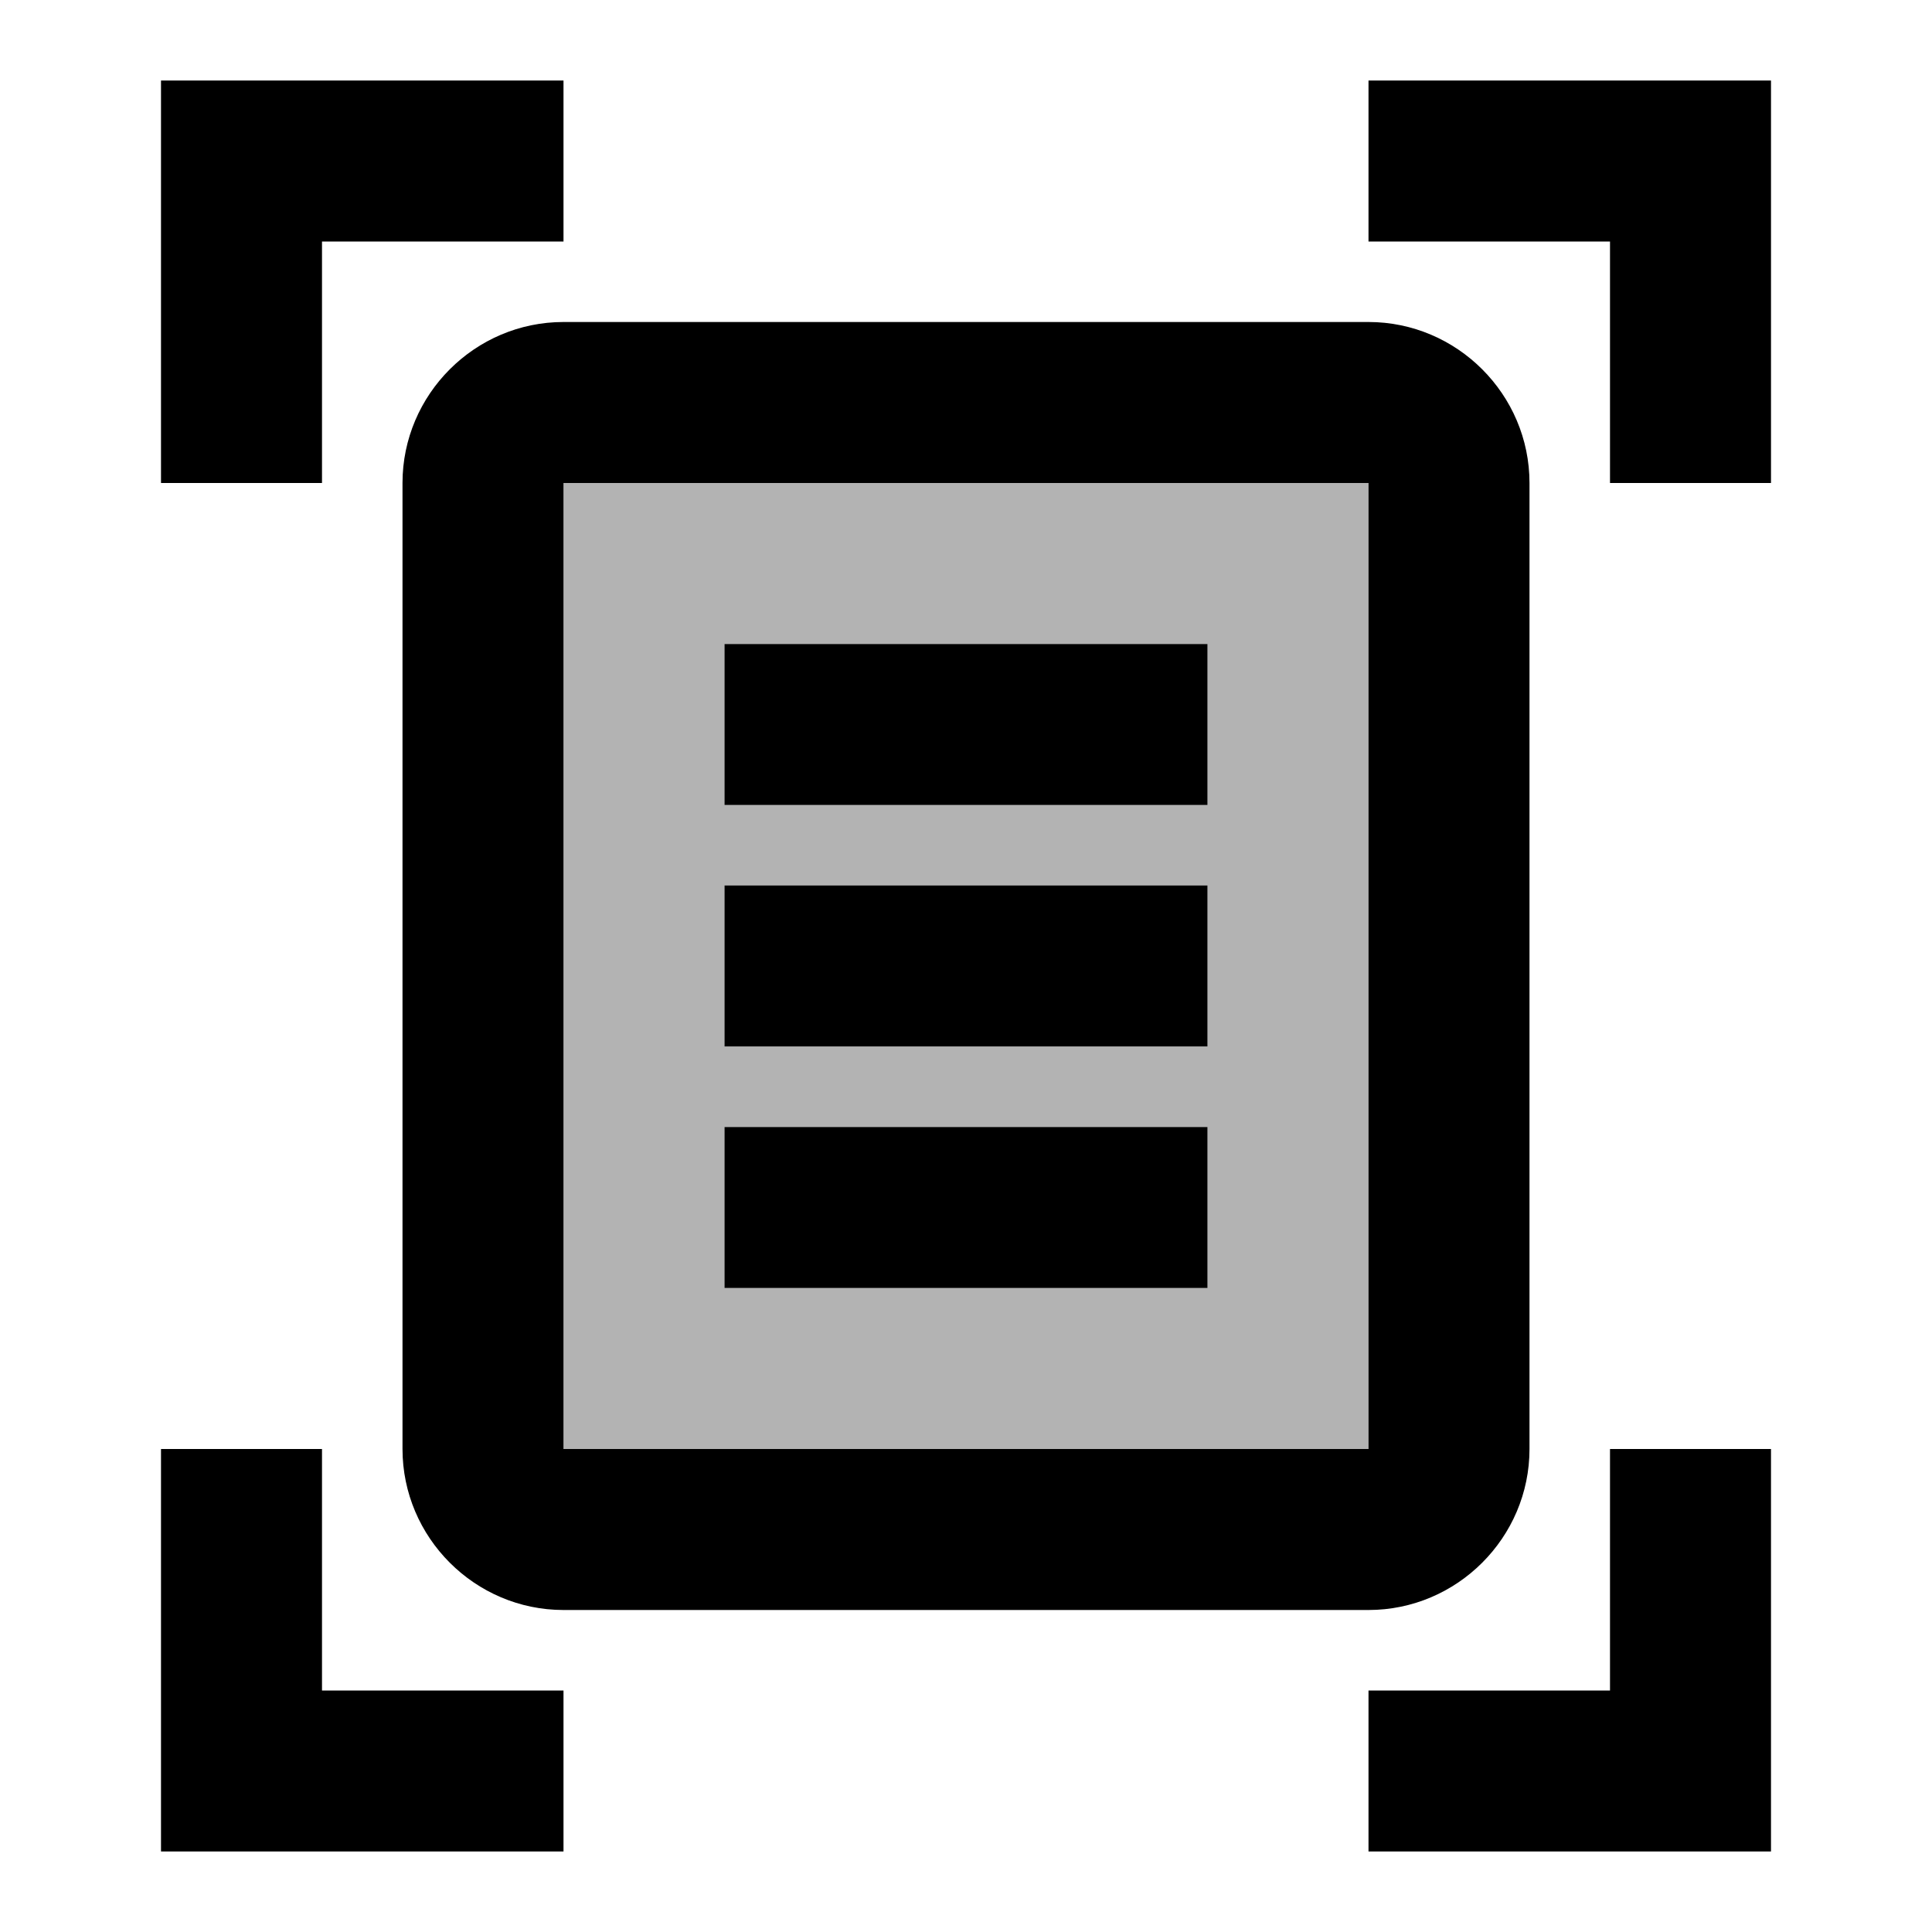 <svg fill="currentColor" xmlns="http://www.w3.org/2000/svg" height="24" viewBox="0 0 24 24" width="24"><rect fill="none" height="24" width="24"/><path d="M7,6v12h10V6H7z M15,16H9v-2h6V16z M15,13H9v-2h6V13z M15,10H9V8h6V10z" opacity=".3"/><path d="M7,3H4v3H2V1h5V3z M22,6V1h-5v2h3v3H22z M7,21H4v-3H2v5h5V21z M20,18v3h-3v2h5v-5H20z M17,6H7v12h10V6z M19,18 c0,1.1-0.9,2-2,2H7c-1.1,0-2-0.9-2-2V6c0-1.1,0.9-2,2-2h10c1.1,0,2,0.9,2,2V18z M15,8H9v2h6V8z M15,11H9v2h6V11z M15,14H9v2h6V14z"/></svg>
